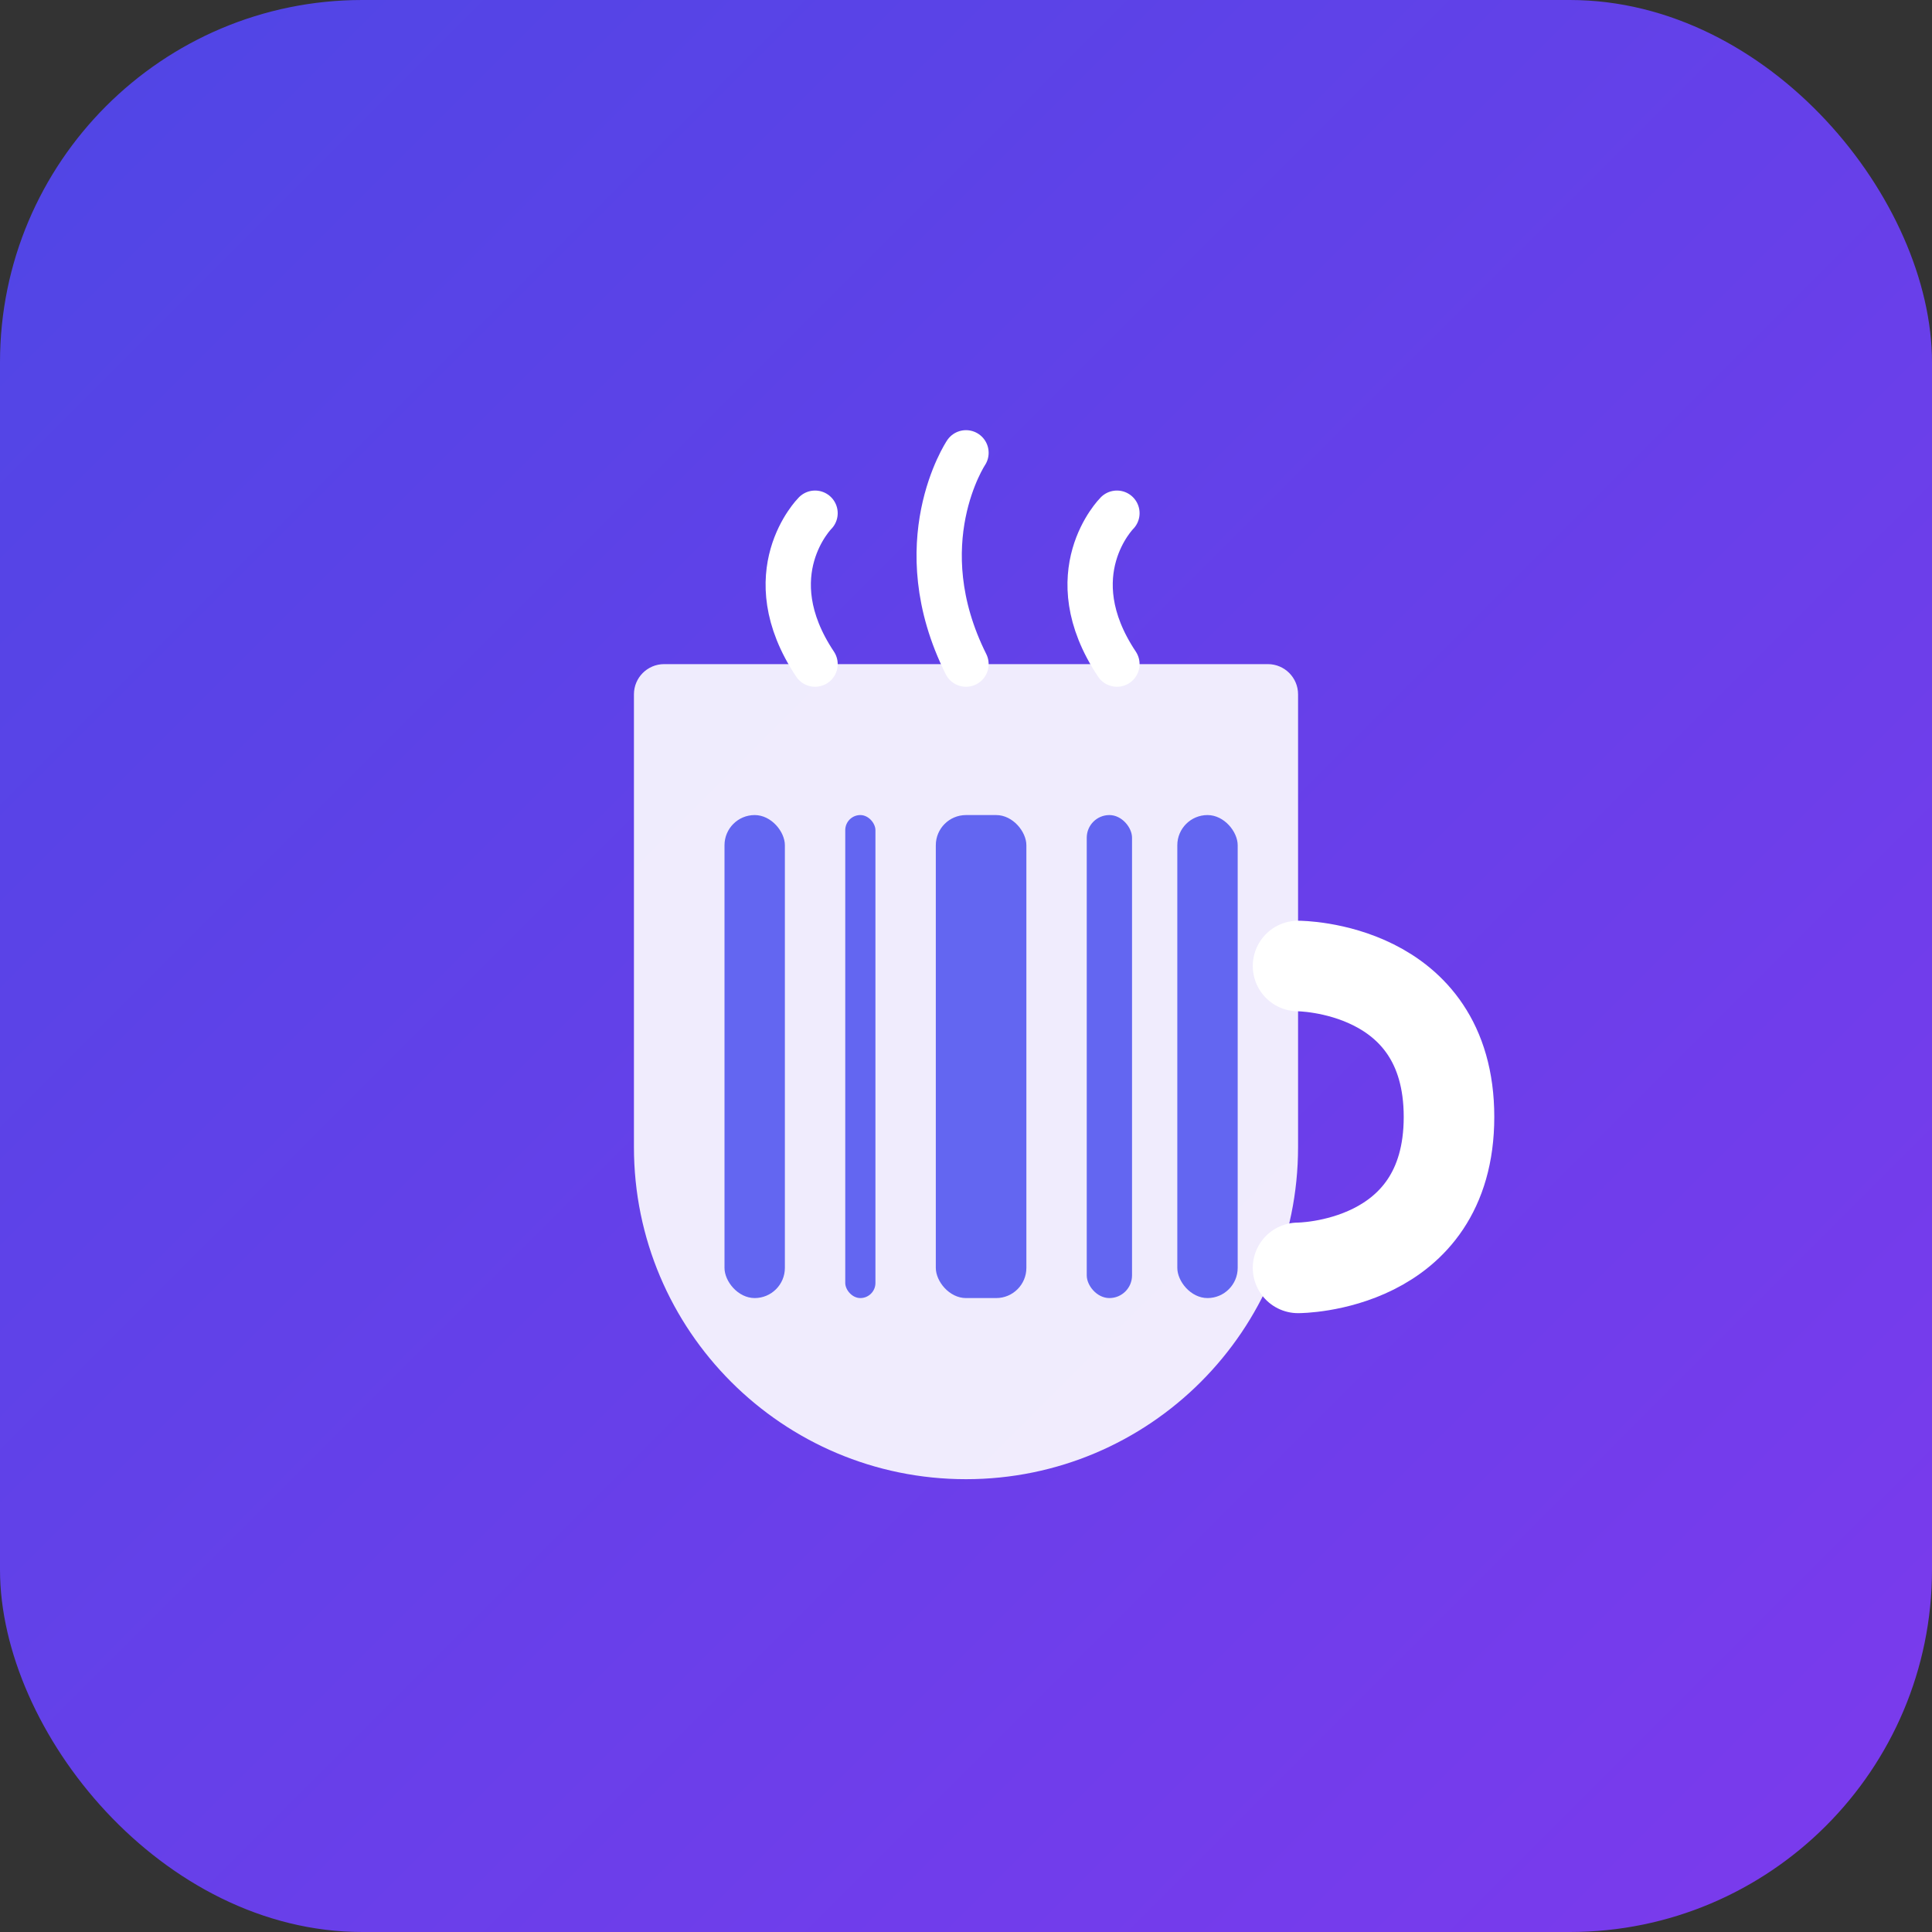 <?xml version="1.0" encoding="UTF-8"?>
<svg width="64" height="64" viewBox="0 0 64 64" fill="none" xmlns="http://www.w3.org/2000/svg">
  <rect x="0" y="0" width="64" height="64" fill="#333333" stroke="none"/>
  <!-- Background Circle with Gradient -->
  <rect width="64" height="64" rx="12" fill="url(#paint0_linear)"/>

  <!-- Coffee Cup -->
  <path d="M42 22H22C21.448 22 21 22.448 21 23V38C21 44.075 25.925 49 32 49H32C38.075 49 43 44.075 43 38V23C43 22.448 42.552 22 42 22Z" fill="white" fill-opacity="0.9"/>

  <!-- Cup Handle -->
  <path d="M43 32C43 32 48 32 48 37C48 42 43 42 43 42" stroke="white" stroke-width="3" stroke-linecap="round"/>

  <!-- Coffee Steam -->
  <path d="M27 17C27 17 25 19 27 22" stroke="white" stroke-width="1.5" stroke-linecap="round"/>
  <path d="M32 15C32 15 30 18 32 22" stroke="white" stroke-width="1.5" stroke-linecap="round"/>
  <path d="M37 17C37 17 35 19 37 22" stroke="white" stroke-width="1.5" stroke-linecap="round"/>

  <!-- Barcode/Inventory Lines -->
  <rect x="24" y="27" width="2" height="16" rx="1" fill="#6366F1"/>
  <rect x="28" y="27" width="1" height="16" rx="0.5" fill="#6366F1"/>
  <rect x="31" y="27" width="3" height="16" rx="1" fill="#6366F1"/>
  <rect x="36" y="27" width="1.5" height="16" rx="0.75" fill="#6366F1"/>
  <rect x="39" y="27" width="2" height="16" rx="1" fill="#6366F1"/>

  <!-- Gradients -->
  <defs>
    <linearGradient id="paint0_linear" x1="0" y1="0" x2="64" y2="64" gradientUnits="userSpaceOnUse">
      <stop stop-color="#4F46E5"/>
      <stop offset="1" stop-color="#7C3AED"/>
    </linearGradient>
  </defs>
</svg>
